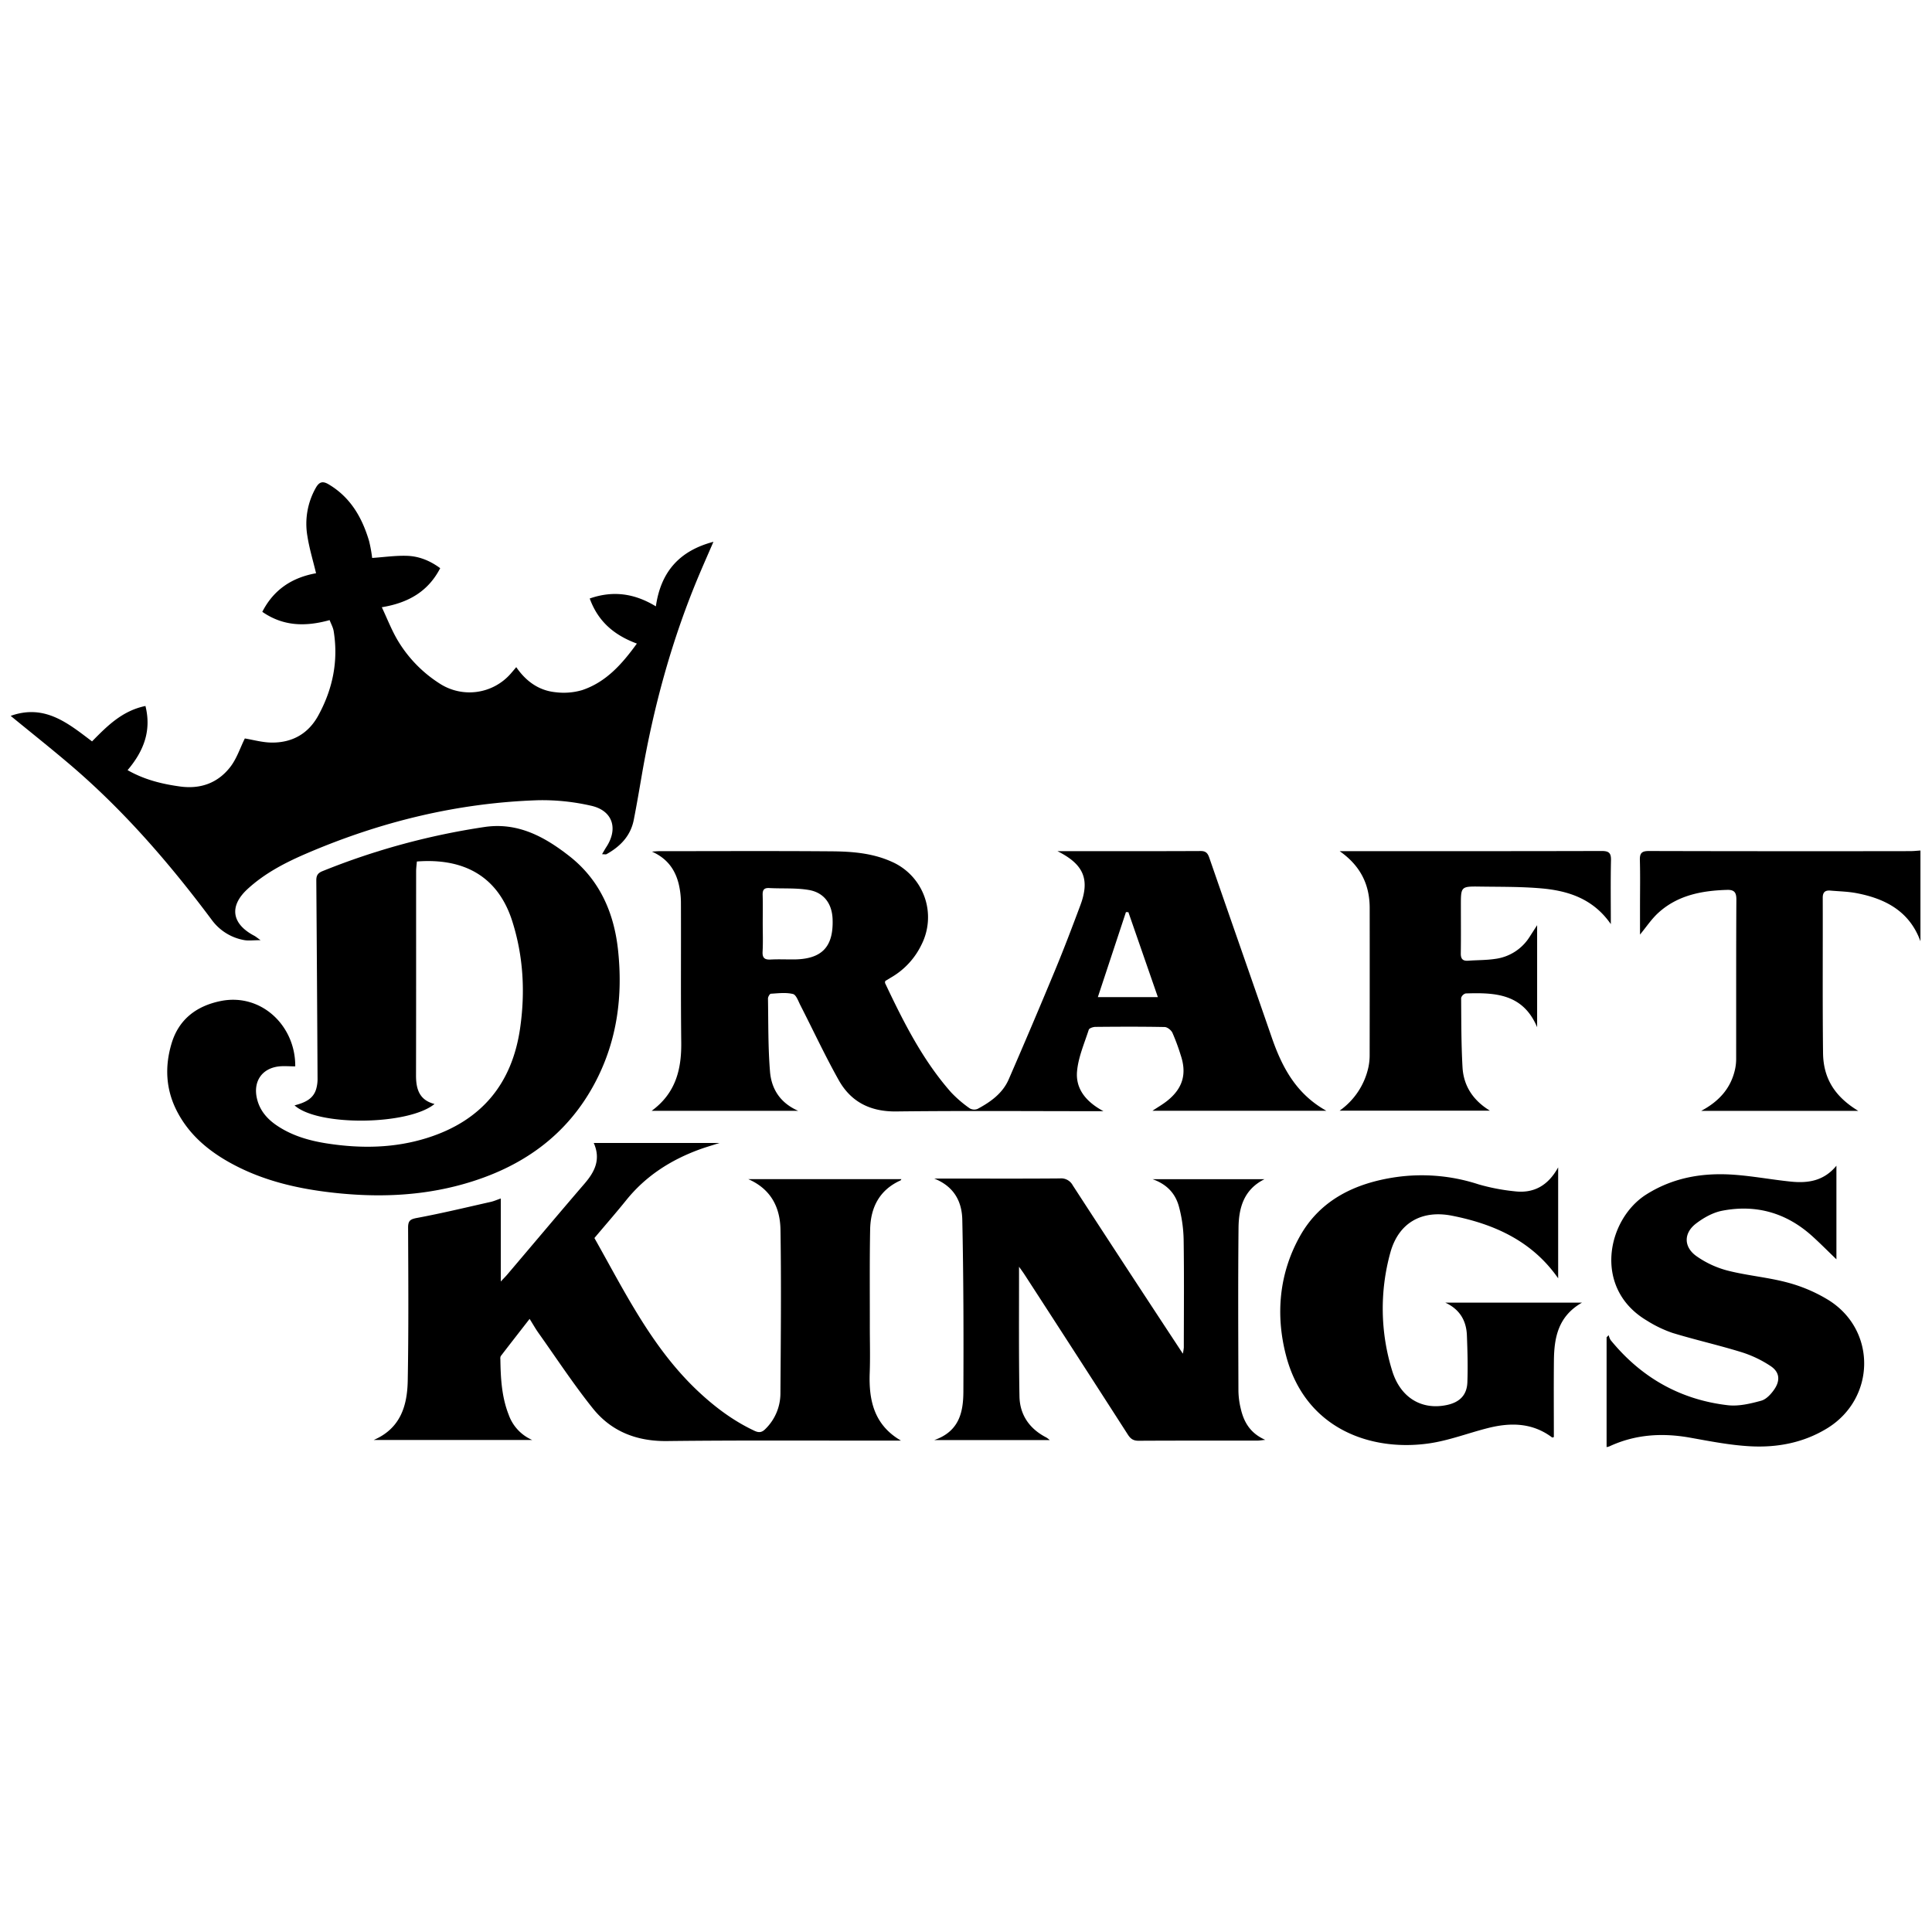 <svg xmlns="http://www.w3.org/2000/svg" viewBox="0 0 1000 1000"><path d="M994.021,487.21c-5.624-15.475-18.038-22.05-33.1-24.917-4.422-.841-8.99-.928-13.494-1.318-2.674-.232-3.989.757-3.98,3.734.084,26.776-.153,53.555.159,80.328.155,13.331,6.266,22.694,18.242,29.956H880.516c9.306-4.949,15.429-11.77,17.574-21.666a25.319,25.319,0,0,0,.544-5.29c.033-27.463-.05-54.927.108-82.389.022-3.8-1.125-5.157-4.862-5.045-13.044.391-25.479,2.748-35.49,11.832-3.574,3.243-6.3,7.419-9.523,11.3,0-4.736,0-9.719,0-14.7,0-7.964.157-15.933-.07-23.891-.1-3.6,1.031-4.672,4.678-4.662q67.614.176,135.228.062c1.772,0,3.545-.206,5.318-.316Z"/><path d="M547.328,440.558c25.262,0,49.71.049,74.157-.067,2.853-.013,3.7,1.32,4.5,3.635,10.709,30.942,21.545,61.84,32.244,92.785,5.315,15.372,12.582,29.257,28.279,38.021H596.519c2.674-1.8,5.433-3.362,7.862-5.335,7.877-6.4,9.977-13.867,6.746-23.468a108.6,108.6,0,0,0-4.28-11.555c-.641-1.367-2.62-2.96-4.017-2.987-11.953-.236-23.914-.178-35.871-.07-1.186.011-3.164.679-3.42,1.477-2.291,7.117-5.421,14.231-6.062,21.542-.794,9.057,4.6,15.733,13.66,20.613h-4.144c-34.36,0-68.724-.273-103.08.136-13.355.159-23.416-4.864-29.767-16.174-7.106-12.656-13.24-25.855-19.863-38.785-1.087-2.123-2.181-5.417-3.848-5.826-3.623-.89-7.624-.372-11.454-.144-.562.033-1.489,1.633-1.474,2.5.212,12.614.02,25.27,1.052,37.823.724,8.809,5.114,16.136,14.6,20.29H337.283c12.433-9.083,15.5-21.414,15.327-35.4-.288-24.03-.061-48.067-.163-72.1a42.489,42.489,0,0,0-1.111-9.766c-1.8-7.4-5.774-13.281-13.9-16.914,1.846-.113,2.79-.22,3.735-.22,29.826-.009,59.654-.162,89.478.078,10.408.084,20.846.913,30.6,5.249a31.383,31.383,0,0,1,15.674,43.137,39.139,39.139,0,0,1-15.413,16.737c-1.165.686-2.315,1.4-3.34,2.021-.032.549-.148.861-.048,1.071,9.465,20,19.364,39.755,34.143,56.52a62.83,62.83,0,0,0,9.643,8.286,4.59,4.59,0,0,0,4.05.319c6.754-3.612,12.994-8.056,16.149-15.312q12.293-28.268,24.1-56.745c4.566-11.013,8.8-22.168,12.974-33.338C564.192,455.181,561.01,447.393,547.328,440.558Zm-152.54,37.171c0,4.941.2,9.893-.07,14.819-.188,3.383,1.13,4.271,4.259,4.1,3.972-.213,7.965-.018,11.948-.049,14.436-.113,20.518-6.427,20.028-20.757-.275-8.022-4.385-13.854-12.362-15.205-6.674-1.13-13.619-.614-20.435-.985-2.845-.155-3.483,1.125-3.407,3.664C394.891,468.118,394.79,472.925,394.788,477.729Zm189.262-5.591-1.266-.031c-4.8,14.528-9.6,29.055-14.541,44h31.069Z"/><path d="M5.529,370.534c17.623-6.287,29.69,3.815,42.11,13.212,7.864-8,15.6-15.837,27.642-18.335,3.2,12.807-.9,23.381-9.245,33.209,8.673,4.939,17.69,7.162,27.112,8.459,10.619,1.462,19.5-1.758,25.946-9.969,3.43-4.369,5.213-10.029,7.629-14.884,4.256.681,9.193,2.121,14.132,2.129,10.526.016,18.761-4.625,23.909-14.044,7.467-13.661,10.453-28.181,7.945-43.645-.312-1.922-1.353-3.726-2.1-5.7-12.339,3.417-23.873,3.314-34.843-4.284,6-11.754,15.707-17.8,27.825-19.975-1.558-6.524-3.477-12.778-4.477-19.176a37.729,37.729,0,0,1,4.356-25.044c1.686-2.97,3.442-3.682,6.568-1.834,11.374,6.725,17.384,17.217,21,29.388a74.817,74.817,0,0,1,1.593,8.754c6.216-.425,12.154-1.3,18.056-1.1,6.076.2,11.753,2.408,17.159,6.391-6.2,12-16.394,17.942-30.217,20.215,2.761,5.891,4.9,11.358,7.779,16.4a67.415,67.415,0,0,0,22.021,23.015,28.363,28.363,0,0,0,36.942-5.062c.884-1.009,1.741-2.043,2.842-3.338,5.033,7.32,11.658,12.09,20.279,12.969a33.928,33.928,0,0,0,13.74-1.058c12.38-4.105,20.652-13.385,28.411-24.114-11.609-4.313-20.016-11.254-24.4-23.329,11.986-4.19,23.095-2.71,34.235,4.069,2.539-17.676,11.958-28.719,29.793-33.414-2.62,6.044-4.924,11.252-7.144,16.494-14.221,33.59-23.774,68.517-29.954,104.413-1.323,7.687-2.631,15.379-4.138,23.031-1.631,8.286-6.972,13.767-14.107,17.74-.384.213-.989.027-2.313.027.94-1.583,1.544-2.693,2.233-3.747,6.277-9.6,3.221-18.928-7.989-21.372a112.512,112.512,0,0,0-27.279-2.829c-41.579,1.338-81.366,11.053-119.543,27.395-11.131,4.764-21.909,10.291-30.93,18.6-9.6,8.84-8.222,18,3.5,24.16.782.411,1.462,1.016,3.249,2.281-3.714,0-6.286.4-8.68-.077a26.512,26.512,0,0,1-16.625-10.5c-21.757-29.132-45.44-56.543-73.2-80.2C26.432,387.4,16.216,379.3,5.529,370.534Z"/><path d="M152.821,551.957c-3.1,0-5.967-.307-8.748.057-8.594,1.124-13,7.789-11.142,16.293,1.38,6.3,5.2,10.767,10.379,14.264,7.916,5.344,16.9,7.889,26.159,9.309,17.409,2.673,34.747,2.437,51.716-2.92,27.955-8.825,43.888-27.934,48.035-56.825,2.683-18.694,1.673-37.214-4.058-55.282-7.417-23.381-25.177-32.808-49.387-30.94-.131,1.666-.387,3.4-.388,5.132-.023,35.168.029,70.337-.055,105.5-.017,7.1,1.654,12.861,9.577,14.879-13.431,11.032-60.28,11.677-72.45.718,5.3-1.411,10.109-3.337,11.408-9.3a18.792,18.792,0,0,0,.5-4.061q-.267-51.512-.647-103.023c-.021-2.6.771-3.879,3.242-4.872a368.362,368.362,0,0,1,83.883-22.843c17.247-2.539,31.112,5.118,43.806,15.044,15.654,12.242,23.167,29.2,25.249,48.692,2.516,23.561-.4,46.3-11.35,67.552-14.7,28.527-38.818,45.228-69.146,53.676-21.969,6.119-44.326,6.848-66.927,4.331-19-2.116-37.293-6.412-54.07-15.88-11.331-6.4-20.89-14.684-26.919-26.5-5.724-11.218-6.231-22.969-2.71-34.793,3.73-12.526,12.844-19.452,25.377-22.021C135.112,513.86,153,530.836,152.821,551.957Z"/><path d="M193.406,745.341c13.969-5.99,17.405-17.844,17.638-30.751.477-26.363.3-52.739.184-79.108-.016-3.718,1.144-4.439,4.707-5.1,12.783-2.383,25.441-5.44,38.135-8.3,1.561-.351,3.049-1.025,5.141-1.746V663.3c1.618-1.734,2.537-2.642,3.37-3.623,13.34-15.705,26.6-31.477,40.033-47.1,5.249-6.107,8.468-12.506,4.71-20.977h65.083c-4.093,1.32-7.311,2.237-10.442,3.388-14.845,5.457-27.739,13.711-37.776,26.158-5.338,6.619-10.937,13.027-16.524,19.656,15.887,28.144,29.979,57.181,53.944,79.572,8.678,8.108,18.091,15.138,28.917,20.212,2.416,1.132,3.936.814,5.727-1.038a25.8,25.8,0,0,0,7.693-18.138c.193-28.292.481-56.591.031-84.877-.178-11.209-4.6-20.9-16.637-26.2h79.219c-.12.176-.232.548-.465.654-10.952,4.956-15.5,14.051-15.71,25.431-.309,16.476-.139,32.961-.163,49.443-.012,8.241.246,16.491-.057,24.721-.532,14.392,2.326,27.038,16.194,35.082h-3.95c-39.039.029-78.081-.229-117.114.225-15.743.183-28.859-4.935-38.483-16.955-10.011-12.5-18.827-25.965-28.121-39.039-1.5-2.117-2.78-4.4-4.562-7.24-5.133,6.6-10.055,12.9-14.925,19.245a2.851,2.851,0,0,0-.213,1.607c.143,9.773.66,19.513,4.3,28.74A22.381,22.381,0,0,0,275.5,745.341Z"/><path d="M527.448,655.659c.038,22.742-.177,44.917.228,67.082.175,9.625,5.221,16.855,13.933,21.311a16.535,16.535,0,0,1,1.764,1.346H483.525c13.071-4.515,15.074-14.613,15.121-25.142.133-29.649.073-59.306-.565-88.946-.193-9.007-3.926-17.065-14.513-21.285h11.039c18.006,0,36.013.081,54.018-.077a6.767,6.767,0,0,1,6.6,3.534q26.914,41.447,54.088,82.724c.817,1.247,1.638,2.492,2.927,4.451a25.534,25.534,0,0,0,.5-3.193c.021-18.678.19-37.359-.093-56.032a71.284,71.284,0,0,0-2.357-16.625c-1.728-6.667-5.927-11.69-13.709-14.458H654.5c-10.75,5.349-13.336,14.908-13.439,25.184-.282,28.152-.135,56.308-.051,84.462a41.26,41.26,0,0,0,1.163,8.955c1.584,6.942,4.795,12.826,12.73,16.318-2.09.206-3.083.388-4.076.389-20.48.016-40.961-.041-61.44.076-2.7.015-4.16-.934-5.584-3.15q-26.711-41.574-53.609-83.028C529.41,658.351,528.54,657.206,527.448,655.659Z"/><path d="M748.087,674.246h70.748c-12.452,7.106-14.418,18.241-14.534,30.1-.129,13.175-.03,26.352-.03,39.5-.42.088-.774.276-.91.174-10.115-7.616-21.383-7.816-33.007-4.906-10.245,2.565-20.26,6.484-30.64,7.982-30.09,4.342-64.218-7.436-74.105-45.629-5.476-21.153-3.492-42.4,7.2-61.555,10.582-18.953,28.779-27.58,49.73-30.636a94.531,94.531,0,0,1,42.72,3.733,104.635,104.635,0,0,0,18.529,3.583c9.892,1.241,17.391-2.738,22.712-12.36v57.416c-13.321-19.125-32.8-28.032-54.951-32.4-15.737-3.1-27.714,3.731-31.935,19.21a108.525,108.525,0,0,0,.949,60.965c4.254,14.021,15.287,20.57,28.309,17.809,6.627-1.4,10.4-5.125,10.639-11.775.3-8.084.065-16.2-.247-24.288C758.967,683.441,755.451,677.636,748.087,674.246Z"/><path d="M950.528,603.372v48.447c-4.615-4.434-8.519-8.4-12.649-12.113-13.336-11.993-29.017-16.429-46.522-13.026-4.763.926-9.541,3.608-13.465,6.6-6.492,4.945-6.51,12.128.191,16.9a49.7,49.7,0,0,0,16.214,7.5c10.218,2.6,20.895,3.449,31.064,6.2a79.562,79.562,0,0,1,21.047,9.019c25.062,15.6,24.478,51.059-.769,66.452-12.288,7.491-25.917,10.021-39.946,9.232-10.348-.582-20.646-2.612-30.886-4.443-14.452-2.583-28.418-1.729-41.859,4.528a8.65,8.65,0,0,1-1.377.344V692.18l1.079-1.095a9.061,9.061,0,0,0,1,2.529c15.727,19.285,35.922,30.85,60.644,33.723,5.625.653,11.7-.8,17.287-2.328,2.681-.733,5.228-3.541,6.9-6.036,3.085-4.611,2.56-8.854-2-11.889a59.012,59.012,0,0,0-15.064-7.194c-11.782-3.643-23.853-6.351-35.651-9.947a62.707,62.707,0,0,1-13.311-6.389c-28.193-16.677-20.628-52.5-.313-65.312,14.139-8.916,29.593-11.389,45.8-10.168,9.707.731,19.328,2.542,29.022,3.528C935.7,612.491,943.984,611.346,950.528,603.372Z"/><path d="M795.616,478.876v52.806c-7.368-17.523-22.008-17.95-36.965-17.482a3.417,3.417,0,0,0-2.372,2.345c.082,11.925.053,23.867.709,35.768.53,9.619,5.318,17.127,14.184,22.571h-77.8a37.2,37.2,0,0,0,14.943-22.6,30.674,30.674,0,0,0,.614-6.52q.061-37.907.017-75.813c-.017-12.435-5.031-22.034-15.55-29.4h5.244c43.435,0,86.871.046,130.306-.081,3.763-.011,4.984.956,4.9,4.8-.246,10.677-.085,21.363-.085,33.053-9.065-13.074-21.944-17.259-35.91-18.494-10.51-.93-21.123-.777-31.693-.934-10.01-.149-10.012-.05-10.011,9.83,0,8.241.085,16.482-.041,24.721-.043,2.859.992,4.032,3.846,3.817,4.652-.349,9.364-.245,13.958-.942a24.764,24.764,0,0,0,17.813-11.41C792.884,483.114,794.049,481.309,795.616,478.876Z"/></svg>